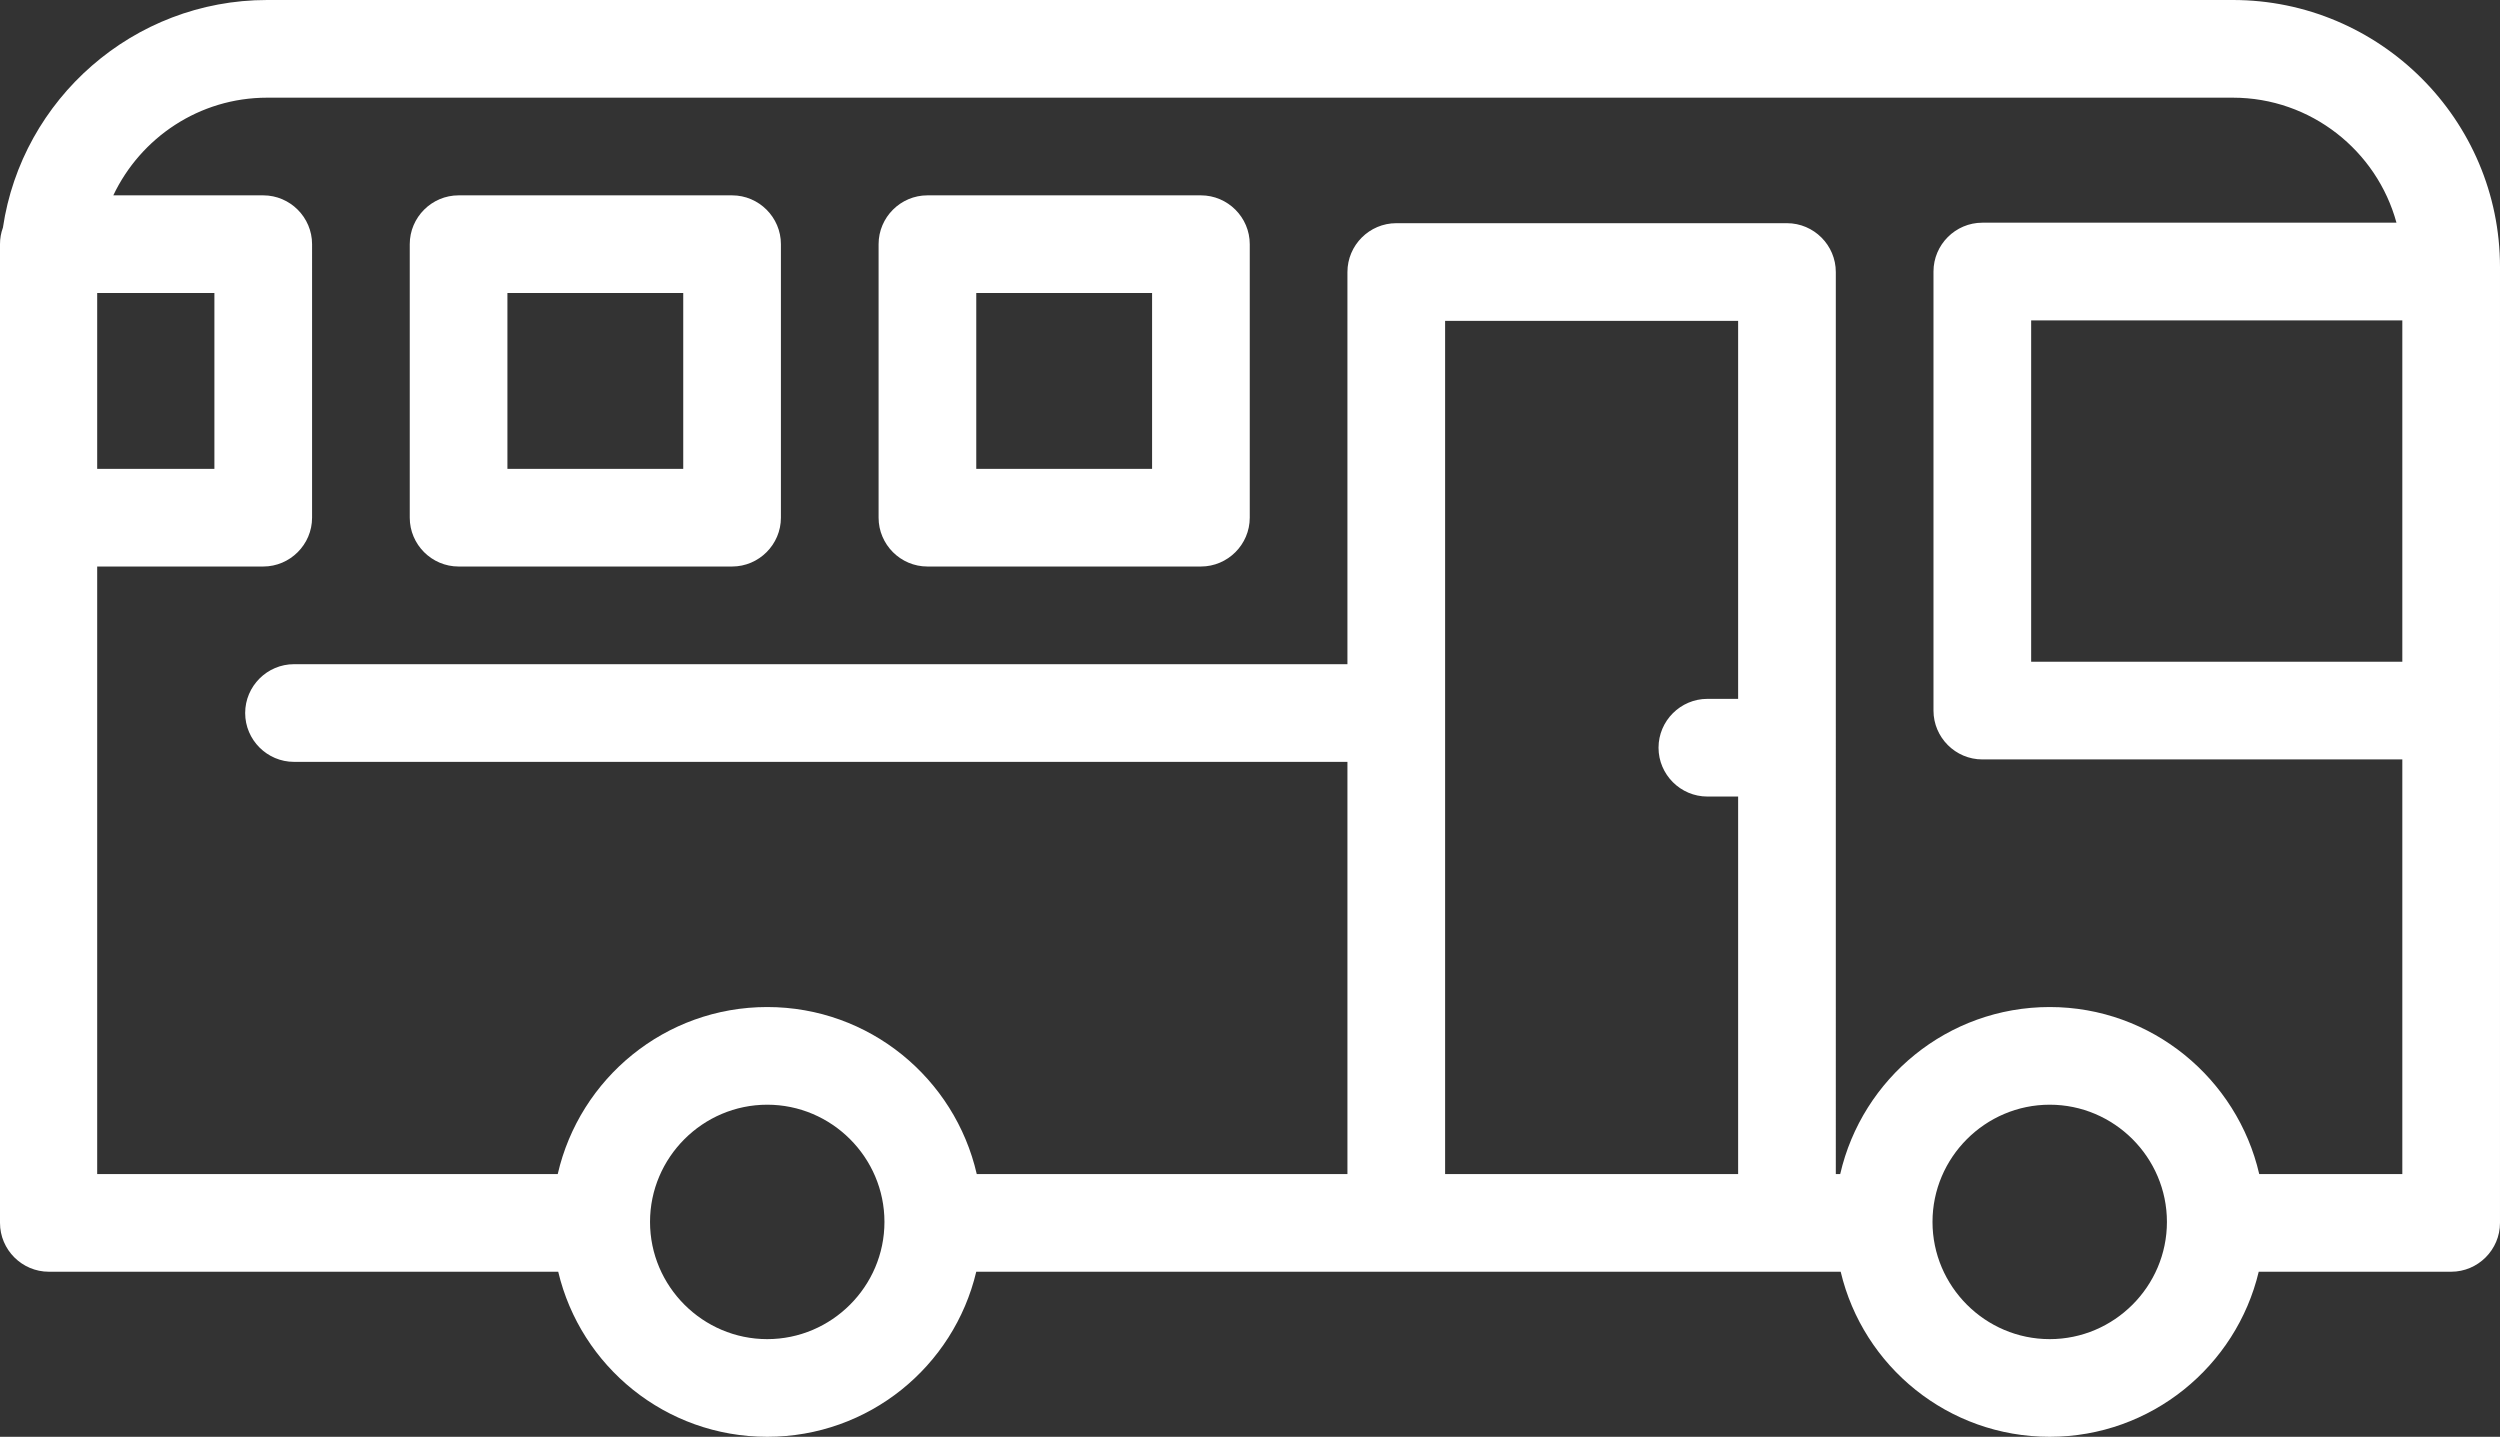 <?xml version="1.0" encoding="utf-8"?>
<!-- Generator: Adobe Illustrator 22.0.1, SVG Export Plug-In . SVG Version: 6.00 Build 0)  -->
<svg version="1.1" id="Capa_1" fill="#fff" xmlns="http://www.w3.org/2000/svg" xmlns:xlink="http://www.w3.org/1999/xlink" x="0px" y="0px"
	 viewBox="0 0 511.9 294.2" style="enable-background:new 0 0 511.9 294.2;" xml:space="preserve">
<rect x="0" y="0" width="511.9" height="294.2" fill="#333333" stroke="none"/>
<g>
	<path d="M457.2,0h-37.5h-13.8H54.7C27.3,0,4.5,20.3,0.6,46.6C0.2,47.7,0,48.8,0,50v200.4c0,5.5,4.5,10,10,10h104.3
		c4.6,19.4,22,33.8,42.8,33.8s38.2-14.4,42.8-33.8h177c4.6,19.4,22,33.8,42.8,33.8s38.2-14.5,42.8-33.8h39.4c5.5,0,10-4.5,10-10
		V54.7C511.9,24.5,487.3,0,457.2,0z M19.9,60h24v36h-24V60z M157.1,274.2c-13.2,0-24-10.8-24-24s10.8-24,24-24s24,10.8,24,24
		S170.3,274.2,157.1,274.2z M355.9,143.1h-6.3c-5.5,0-10,4.5-10,10s4.5,10,10,10h6.3v77.3h-60V65.7h60V143.1z M419.7,274.2
		c-13.2,0-24-10.8-24-24s10.8-24,24-24s24,10.8,24,24S432.9,274.2,419.7,274.2z M491.9,240.4h-29.3c-4.5-19.5-22-34.2-42.9-34.2
		c-20.9,0-38.4,14.6-42.9,34.2h-0.9V55.7c0-5.5-4.5-10-10-10h-80c-5.5,0-10,4.5-10,10V136H60.2c-5.5,0-10,4.5-10,10s4.5,10,10,10
		h215.7v84.4H200c-4.5-19.6-22-34.2-42.9-34.2c-20.9,0-38.4,14.6-42.9,34.2H19.9V116h34c5.5,0,10-4.5,10-10V50c0-5.5-4.5-10-10-10
		H23.2c5.6-11.8,17.6-20,31.5-20h351.2h13.8h37.5c16,0,29.5,10.9,33.5,25.6h-84.8c-5.5,0-10,4.5-10,10v89.9c0,5.5,4.5,10,10,10h86
		V240.4z M491.9,135.5h-76V65.6h76V135.5z"/>
	<path d="M245.9,40h-56c-5.5,0-10,4.5-10,10v56c0,5.5,4.5,10,10,10h56c5.5,0,10-4.5,10-10V50C255.9,44.5,251.4,40,245.9,40z
		 M235.9,96h-36V60h36V96z"/>
	<path d="M149.9,40h-56c-5.5,0-10,4.5-10,10v56c0,5.5,4.5,10,10,10h56c5.5,0,10-4.5,10-10V50C159.9,44.5,155.4,40,149.9,40z
		 M139.9,96h-36V60h36V96z"/>
</g>
</svg>
